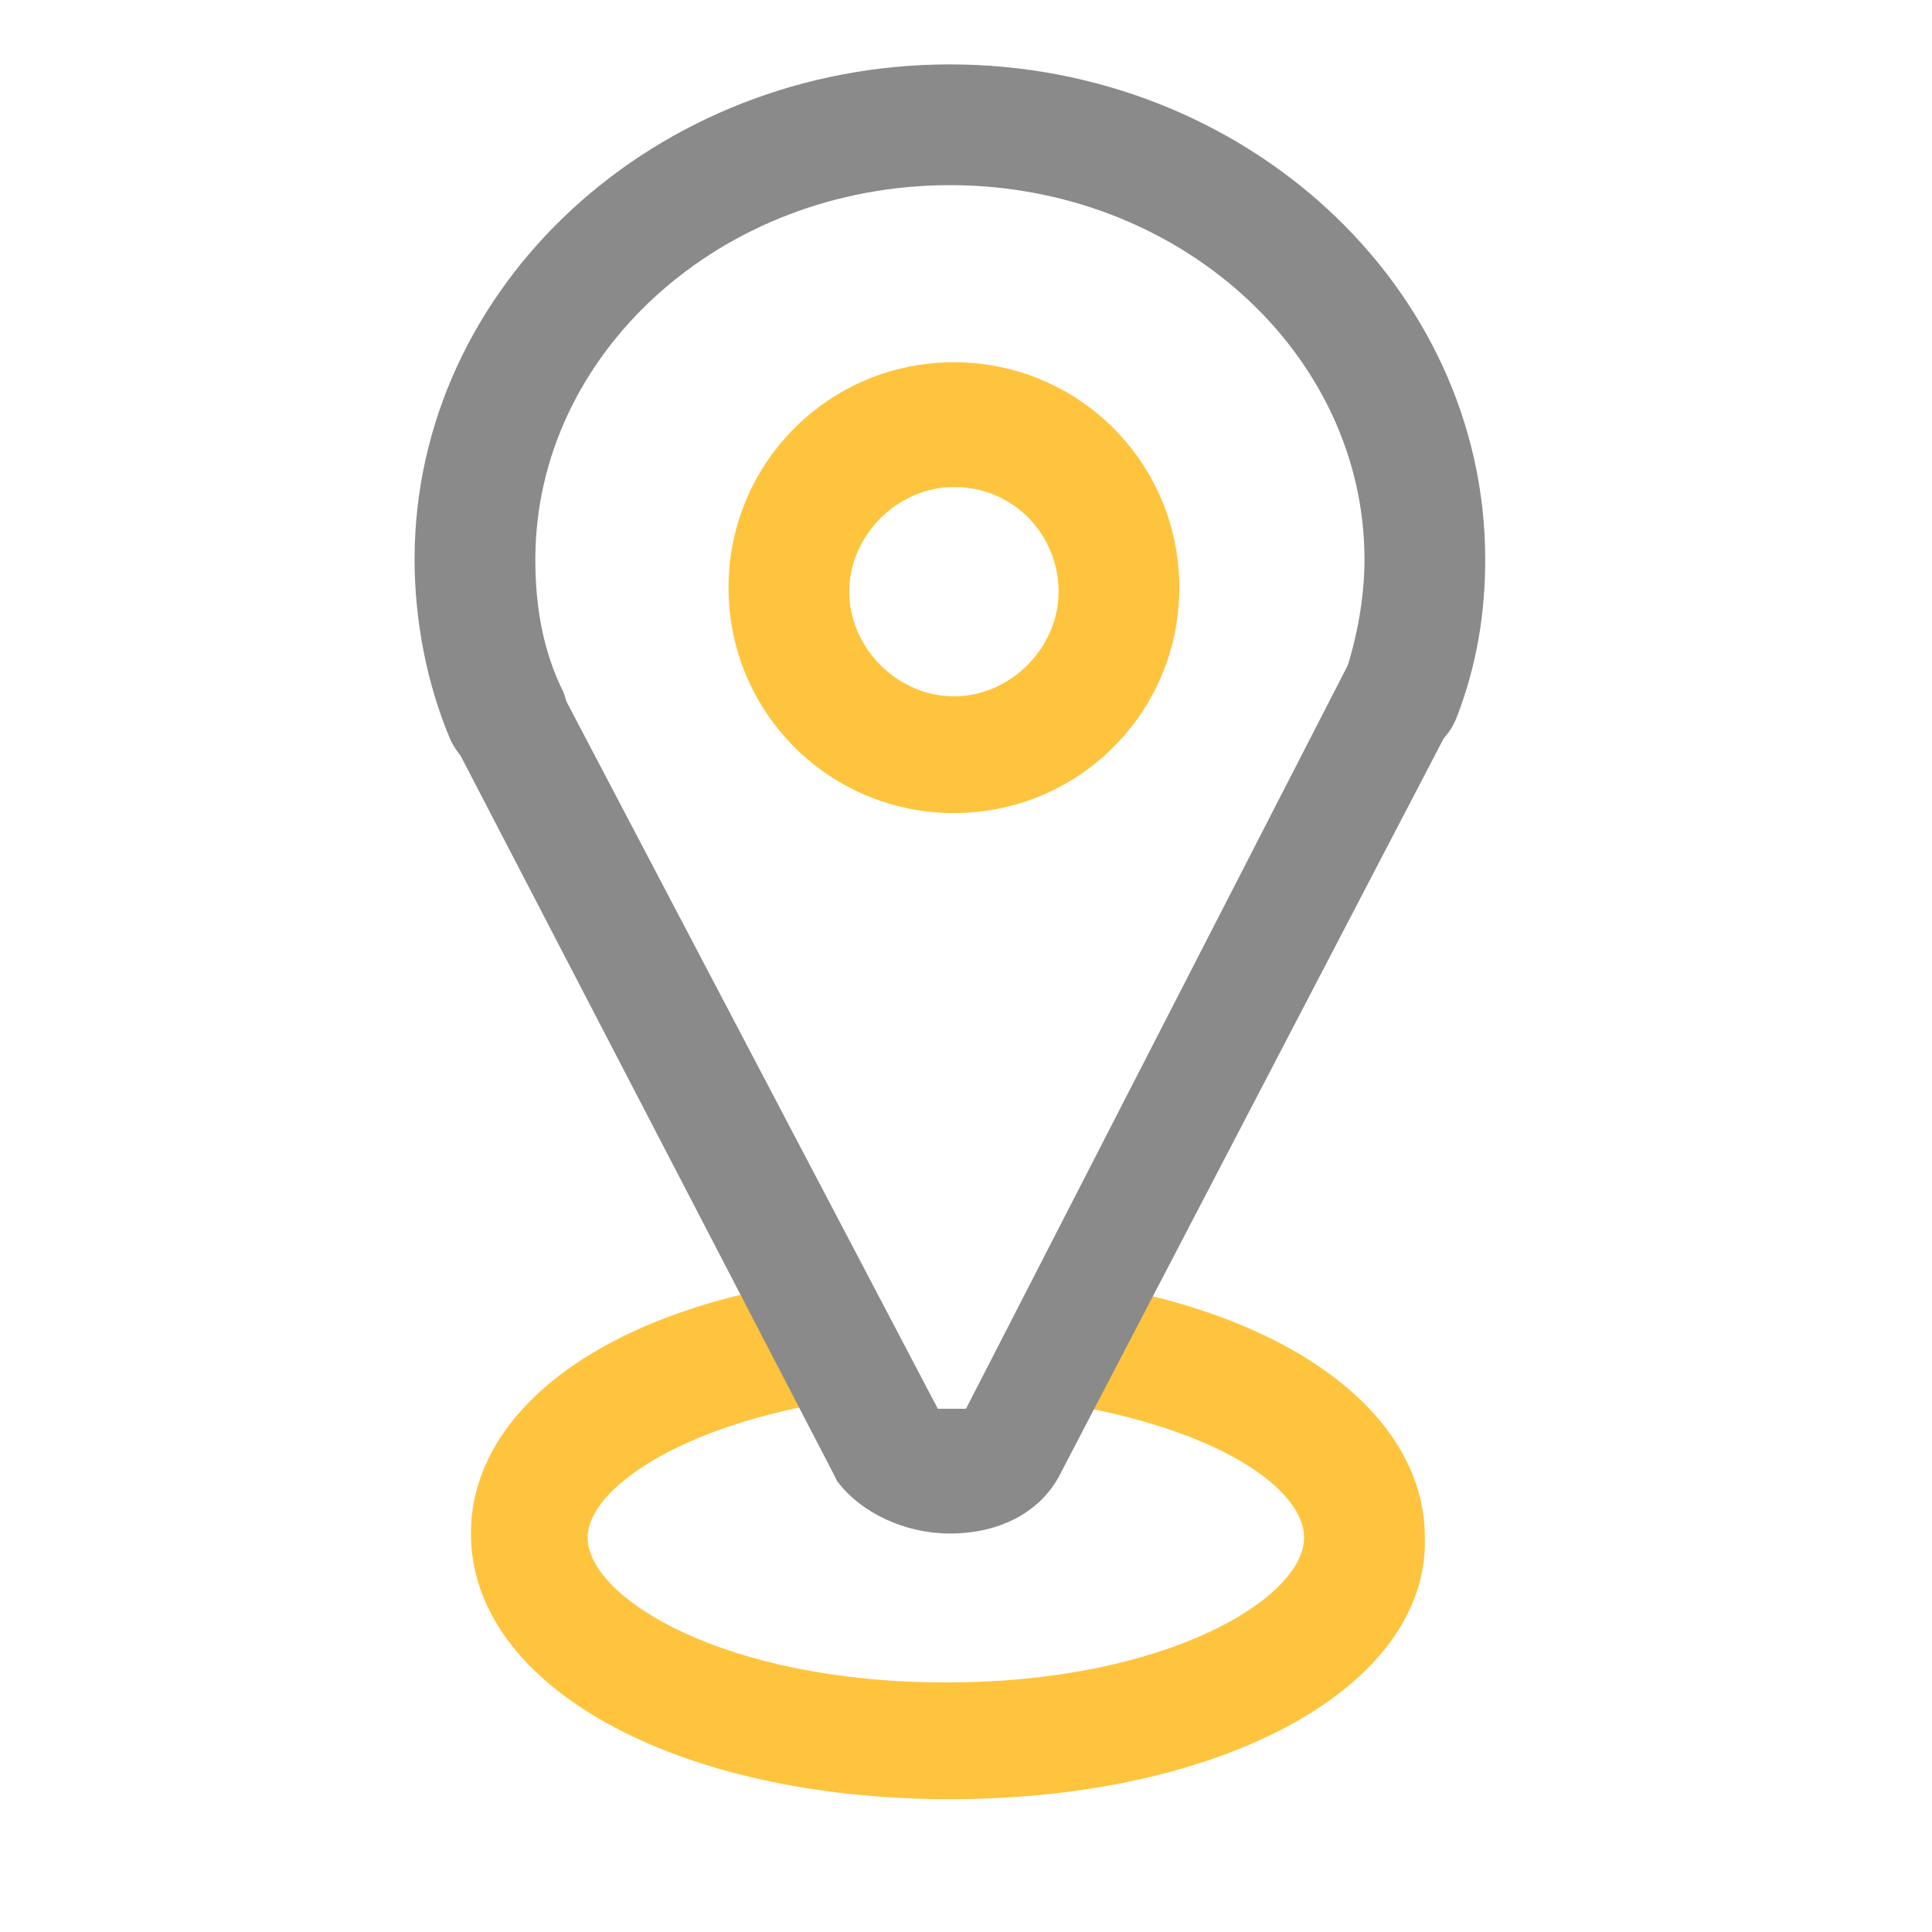 <?xml version="1.0" standalone="no"?><!DOCTYPE svg PUBLIC "-//W3C//DTD SVG 1.1//EN" "http://www.w3.org/Graphics/SVG/1.1/DTD/svg11.dtd"><svg t="1553592826169" class="icon" style="" viewBox="0 0 1024 1024" version="1.1" xmlns="http://www.w3.org/2000/svg" p-id="7562" data-spm-anchor-id="a313x.7781069.0.i5" xmlns:xlink="http://www.w3.org/1999/xlink" width="32" height="32"><defs><style type="text/css"></style></defs><path d="M268.8 411.733c-12.8 0-23.467-6.4-29.867-19.2-12.8-29.867-19.2-64-19.2-96 0-145.067 128-262.4 283.733-262.4s283.733 117.333 283.733 262.4c0 27.733-4.267 55.467-14.933 83.2-6.4 17.067-23.467 25.6-40.533 19.2-17.067-6.4-25.6-23.467-19.2-40.533 6.4-19.2 10.667-40.533 10.667-61.867 0-108.8-98.133-198.4-219.733-198.4-121.6 0-219.733 89.6-219.733 198.4 0 25.6 4.267 49.067 14.933 70.4 6.4 17.067 0 34.133-17.067 42.667-4.267 0-8.533 2.133-12.8 2.133z" fill="#8a8a8a" p-id="7563"></path><path d="M503.467 953.6c-145.067 0-253.867-59.733-253.867-140.8 0-66.133 72.533-119.467 185.6-134.4 17.067-2.133 34.133 10.667 36.267 27.733 2.133 17.067-10.667 34.133-27.733 36.267-83.2 12.8-132.267 46.933-132.267 72.533 0 32 72.533 76.8 189.867 76.8s189.867-44.8 189.867-76.8c0-23.467-38.4-53.333-113.067-68.267-17.067-4.267-27.733-21.333-25.6-38.4 4.267-17.067 21.333-27.733 38.4-25.6 100.267 19.2 164.267 70.4 164.267 132.267 2.133 78.933-106.667 138.667-251.733 138.667z" fill="#ffc43d" p-id="7564" data-spm-anchor-id="a313x.7781069.0.i7" class="selected"></path><path d="M503.467 812.8c-23.467 0-46.933-10.667-59.733-27.733l-2.133-4.267-200.533-386.133c-8.533-14.933-2.133-34.133 12.8-42.667 14.933-8.533 34.133-2.133 42.667 12.8L497.067 746.667h14.933l202.667-394.667c8.533-14.933 27.733-21.333 42.667-12.8s21.333 27.733 12.8 42.667l-209.067 401.067c-10.667 19.2-32 29.867-57.6 29.867z" fill="#8a8a8a" p-id="7565"></path><path d="M505.6 430.933c-66.133 0-119.467-53.333-119.467-119.467S439.467 192 505.6 192c66.133 0 119.467 53.333 119.467 119.467s-53.333 119.467-119.467 119.467z m0-172.8c-29.867 0-55.467 25.6-55.467 55.467s25.6 55.467 55.467 55.467c29.867 0 55.467-25.6 55.467-55.467s-23.467-55.467-55.467-55.467z" fill="#ffc43d" p-id="7566" data-spm-anchor-id="a313x.7781069.0.i6" class="selected"></path></svg>